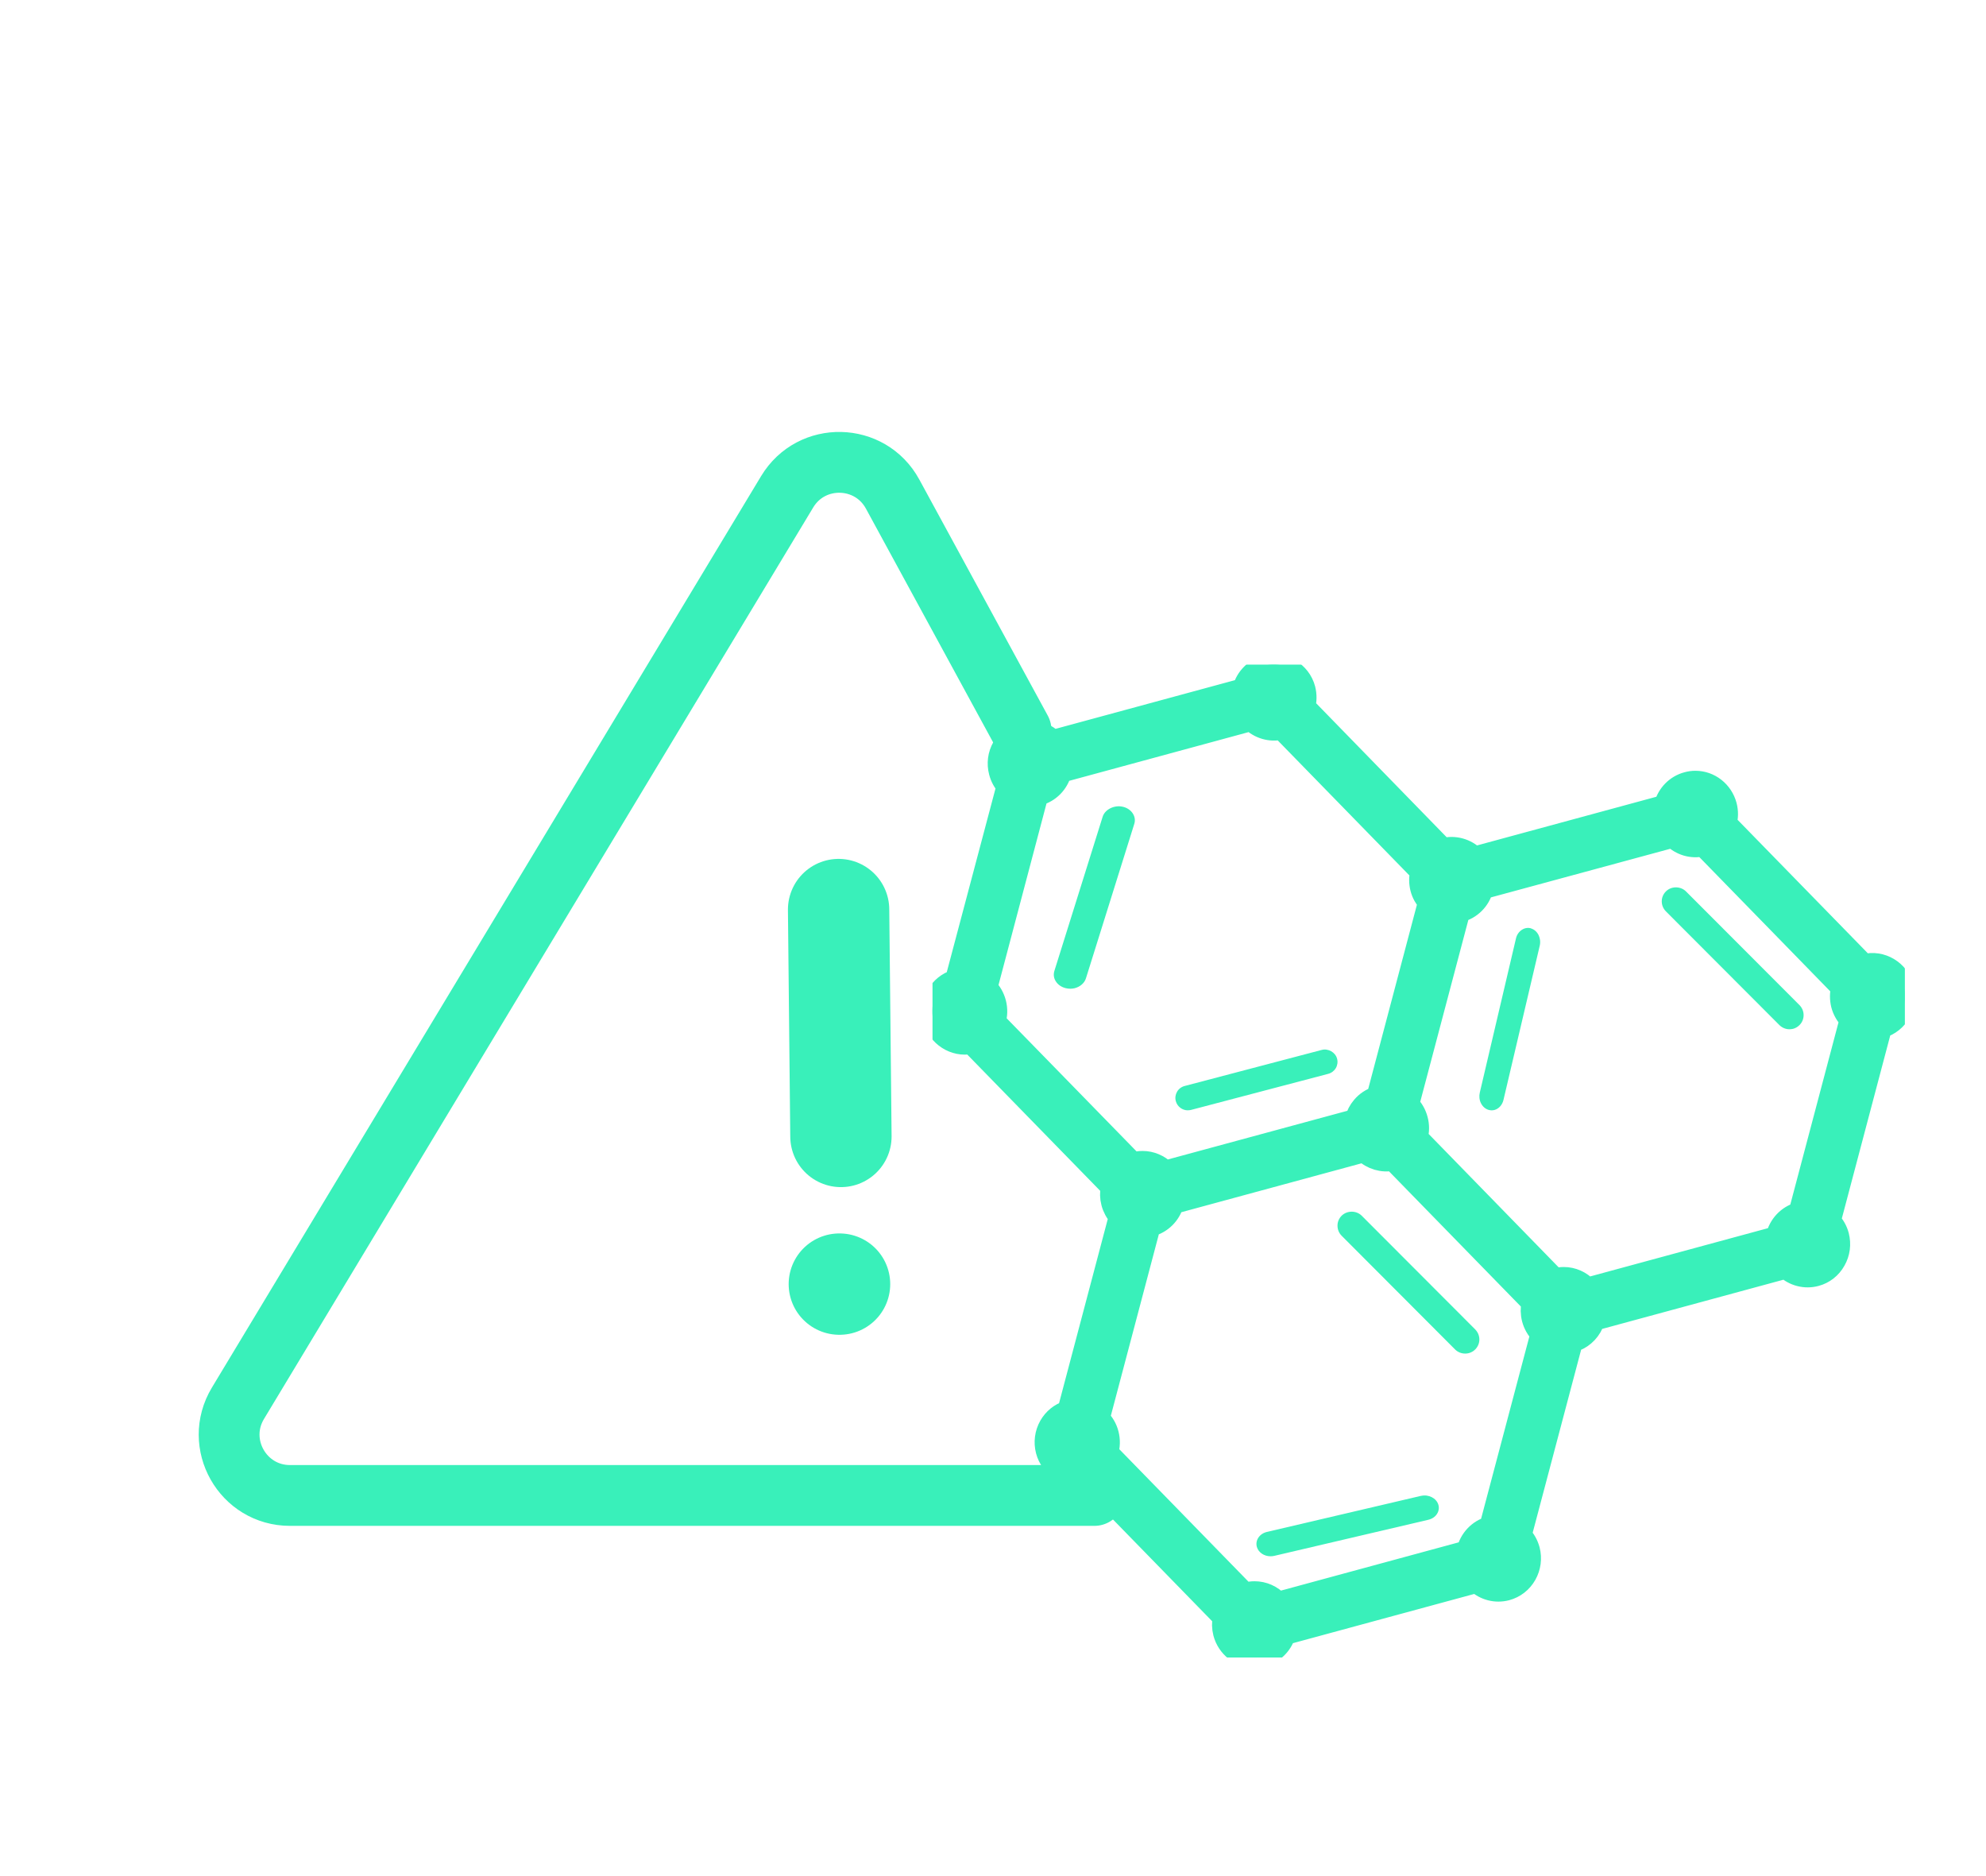 <svg width="90" height="85" viewBox="0 0 98 85" fill="none" xmlns="http://www.w3.org/2000/svg">
<g filter="url(#filter0_d_1118_43553)">
<g filter="url(#filter1_d_1118_43553)">
<path d="M41.381 37.095L41.496 48.288" stroke="#39F0BA" stroke-width="5" stroke-linecap="round" stroke-linejoin="round"/>
</g>
<g filter="url(#filter2_d_1118_43553)">
<path d="M41.417 55.573L41.428 55.573" stroke="#39F0BA" stroke-width="5" stroke-linecap="round" stroke-linejoin="round"/>
</g>
<g clip-path="url(#clip0_1118_43553)">
<g filter="url(#filter3_d_1118_43553)">
<path d="M58.618 46.997C58.675 46.997 58.729 46.992 58.777 46.978L65.543 45.199C65.701 45.157 65.835 45.054 65.917 44.916C65.999 44.774 66.022 44.61 65.979 44.452C65.894 44.133 65.54 43.936 65.223 44.019L58.46 45.798C58.298 45.84 58.165 45.94 58.083 46.081C58.001 46.223 57.978 46.387 58.021 46.545C58.092 46.814 58.338 47 58.618 47V46.997Z" fill="#39F0BA"/>
</g>
<g filter="url(#filter4_d_1118_43553)">
<path d="M70.129 66.017L62.516 67.799C62.147 67.885 61.927 68.219 62.022 68.544C62.102 68.814 62.379 69 62.695 69C62.752 69 62.813 68.994 62.873 68.981L70.483 67.199C70.661 67.157 70.814 67.057 70.906 66.915C70.999 66.773 71.024 66.609 70.976 66.454C70.881 66.137 70.498 65.934 70.126 66.02L70.129 66.017Z" fill="#39F0BA"/>
</g>
<g filter="url(#filter5_d_1118_43553)">
<path d="M83.195 36.199C82.928 35.935 82.472 35.932 82.206 36.199C82.074 36.329 82 36.506 82 36.69C82 36.877 82.074 37.052 82.206 37.185L87.805 42.794C87.937 42.924 88.114 43 88.3 43C88.361 43 88.422 42.99 88.483 42.978C88.599 42.946 88.708 42.883 88.794 42.797C88.926 42.667 89 42.492 89 42.305C89 42.118 88.929 41.944 88.798 41.81L83.198 36.202L83.195 36.199Z" fill="#39F0BA"/>
</g>
<g filter="url(#filter6_d_1118_43553)">
<path d="M55.404 32.023C54.993 31.925 54.526 32.15 54.412 32.513L52.028 40.124C51.973 40.305 51.999 40.491 52.11 40.652C52.217 40.813 52.391 40.927 52.598 40.975C52.665 40.99 52.739 41 52.809 41C52.876 41 52.946 40.994 53.017 40.978C53.294 40.911 53.512 40.725 53.586 40.488L55.97 32.873C56.029 32.696 56 32.507 55.892 32.345C55.785 32.184 55.611 32.07 55.407 32.023H55.404Z" fill="#39F0BA"/>
</g>
<g filter="url(#filter7_d_1118_43553)">
<path d="M67.195 52.199C66.932 51.935 66.475 51.932 66.203 52.199C66.071 52.332 65.997 52.51 66 52.694C66 52.881 66.074 53.056 66.203 53.186L71.805 58.8C71.937 58.93 72.113 59 72.3 59C72.361 59 72.422 58.994 72.48 58.978C72.598 58.946 72.711 58.883 72.794 58.797C72.926 58.664 73 58.489 73 58.305C73 58.118 72.926 57.943 72.794 57.807L67.192 52.196L67.195 52.199Z" fill="#39F0BA"/>
</g>
<g filter="url(#filter8_d_1118_43553)">
<path d="M75.552 38.023C75.244 37.925 74.892 38.149 74.808 38.513L73.021 46.125C72.98 46.305 72.999 46.491 73.08 46.652C73.163 46.814 73.293 46.927 73.446 46.975C73.499 46.99 73.551 47 73.604 47C73.654 47 73.707 46.994 73.759 46.978C73.968 46.915 74.134 46.725 74.189 46.488L75.979 38.879C76.021 38.699 75.999 38.513 75.921 38.352C75.841 38.191 75.71 38.077 75.558 38.029L75.552 38.023Z" fill="#39F0BA"/>
</g>
<g filter="url(#filter9_d_1118_43553)">
<mask id="path-9-outside-1_1118_43553" maskUnits="userSpaceOnUse" x="45" y="24.001" width="50" height="51" fill="black">
<rect fill="white" x="45" y="24.001" width="50" height="51"/>
<path d="M93.944 40.951C93.725 40.103 92.849 39.564 91.995 39.79L85.201 32.829C85.279 32.55 85.283 32.248 85.208 31.962C85.018 31.249 84.385 30.748 83.662 30.748C83.52 30.748 83.382 30.767 83.248 30.805C82.689 30.955 82.268 31.392 82.119 31.943L72.76 34.483C72.365 34.084 71.769 33.918 71.225 34.065H71.213L64.404 27.077C64.483 26.798 64.483 26.496 64.412 26.214C64.192 25.362 63.29 24.826 62.455 25.053C61.9 25.203 61.471 25.641 61.322 26.191L51.964 28.731C51.568 28.336 50.972 28.166 50.428 28.317C50.014 28.43 49.668 28.698 49.455 29.074C49.239 29.451 49.183 29.892 49.295 30.314C49.362 30.575 49.489 30.812 49.671 31.008L47.137 40.556C46.749 40.676 46.421 40.94 46.216 41.298C46 41.675 45.944 42.116 46.056 42.538C46.269 43.356 47.089 43.888 47.916 43.722L54.818 50.797C54.766 51.053 54.77 51.309 54.837 51.562C54.904 51.818 55.035 52.059 55.21 52.251L52.679 61.818C52.295 61.938 51.975 62.198 51.77 62.556C51.557 62.933 51.498 63.374 51.609 63.797C51.822 64.615 52.653 65.142 53.469 64.98L60.342 72.029C60.29 72.277 60.297 72.534 60.36 72.786C60.547 73.499 61.18 74 61.907 74C62.045 74 62.187 73.981 62.321 73.943C62.846 73.8 63.264 73.389 63.431 72.869L72.861 70.31C73.252 70.675 73.807 70.826 74.348 70.683C74.761 70.57 75.108 70.302 75.324 69.922C75.537 69.545 75.596 69.104 75.488 68.685C75.414 68.41 75.276 68.161 75.082 67.958L77.602 58.441C77.642 58.425 77.687 58.414 77.725 58.395C78.187 58.222 78.541 57.841 78.69 57.366L88.119 54.807C88.51 55.176 89.081 55.323 89.606 55.18C90.02 55.071 90.367 54.799 90.579 54.419C90.795 54.042 90.851 53.601 90.743 53.179C90.672 52.907 90.53 52.658 90.337 52.455L92.856 42.934C93.251 42.817 93.579 42.549 93.792 42.188C94.004 41.811 94.064 41.37 93.952 40.947L93.944 40.951ZM49.127 42.614C49.22 42.319 49.228 42.003 49.15 41.698C49.075 41.411 48.926 41.147 48.721 40.944L51.225 31.475C51.225 31.475 51.24 31.472 51.248 31.468C51.807 31.317 52.228 30.88 52.377 30.33L61.736 27.789C62.12 28.174 62.697 28.347 63.227 28.215L70.084 35.245C70.017 35.508 70.021 35.791 70.088 36.055C70.155 36.315 70.289 36.553 70.464 36.749L67.934 46.315C67.65 46.405 67.397 46.571 67.203 46.801C67.043 46.986 66.931 47.204 66.864 47.438L57.505 49.975C57.207 49.677 56.801 49.504 56.384 49.504C56.246 49.504 56.104 49.523 55.974 49.556C55.955 49.564 55.937 49.568 55.918 49.572L49.127 42.614ZM73.505 67.528C72.939 67.686 72.507 68.15 72.376 68.723L63.074 71.248C62.772 70.92 62.351 70.732 61.907 70.732C61.769 70.732 61.628 70.751 61.497 70.785C61.478 70.792 61.46 70.796 61.441 70.8L54.684 63.872C54.777 63.578 54.785 63.261 54.706 62.96C54.632 62.666 54.475 62.402 54.263 62.198L56.768 52.73C56.768 52.73 56.786 52.73 56.794 52.723C57.338 52.576 57.759 52.153 57.916 51.611L67.304 49.063C67.677 49.428 68.224 49.59 68.724 49.481L75.578 56.507C75.522 56.763 75.526 57.031 75.593 57.291C75.667 57.57 75.812 57.826 76.017 58.033L73.502 67.528H73.505ZM88.76 52.029C88.197 52.187 87.765 52.651 87.635 53.224L78.332 55.749C78.03 55.421 77.609 55.229 77.165 55.229C77.024 55.229 76.886 55.248 76.755 55.286C76.752 55.286 76.744 55.286 76.741 55.286L69.954 48.324C70.036 48.041 70.039 47.74 69.961 47.453C69.887 47.167 69.737 46.907 69.532 46.703L72.041 37.22C72.041 37.22 72.048 37.22 72.052 37.22C72.611 37.069 73.036 36.636 73.185 36.081L82.543 33.545C82.927 33.929 83.483 34.103 84.031 33.971L90.851 40.963C90.784 41.234 90.784 41.52 90.851 41.792C90.925 42.075 91.071 42.331 91.272 42.534L88.76 52.029Z"/>
</mask>
<path d="M93.944 40.951C93.725 40.103 92.849 39.564 91.995 39.79L85.201 32.829C85.279 32.55 85.283 32.248 85.208 31.962C85.018 31.249 84.385 30.748 83.662 30.748C83.52 30.748 83.382 30.767 83.248 30.805C82.689 30.955 82.268 31.392 82.119 31.943L72.76 34.483C72.365 34.084 71.769 33.918 71.225 34.065H71.213L64.404 27.077C64.483 26.798 64.483 26.496 64.412 26.214C64.192 25.362 63.29 24.826 62.455 25.053C61.9 25.203 61.471 25.641 61.322 26.191L51.964 28.731C51.568 28.336 50.972 28.166 50.428 28.317C50.014 28.43 49.668 28.698 49.455 29.074C49.239 29.451 49.183 29.892 49.295 30.314C49.362 30.575 49.489 30.812 49.671 31.008L47.137 40.556C46.749 40.676 46.421 40.94 46.216 41.298C46 41.675 45.944 42.116 46.056 42.538C46.269 43.356 47.089 43.888 47.916 43.722L54.818 50.797C54.766 51.053 54.77 51.309 54.837 51.562C54.904 51.818 55.035 52.059 55.21 52.251L52.679 61.818C52.295 61.938 51.975 62.198 51.77 62.556C51.557 62.933 51.498 63.374 51.609 63.797C51.822 64.615 52.653 65.142 53.469 64.98L60.342 72.029C60.29 72.277 60.297 72.534 60.36 72.786C60.547 73.499 61.18 74 61.907 74C62.045 74 62.187 73.981 62.321 73.943C62.846 73.8 63.264 73.389 63.431 72.869L72.861 70.31C73.252 70.675 73.807 70.826 74.348 70.683C74.761 70.57 75.108 70.302 75.324 69.922C75.537 69.545 75.596 69.104 75.488 68.685C75.414 68.41 75.276 68.161 75.082 67.958L77.602 58.441C77.642 58.425 77.687 58.414 77.725 58.395C78.187 58.222 78.541 57.841 78.69 57.366L88.119 54.807C88.51 55.176 89.081 55.323 89.606 55.18C90.02 55.071 90.367 54.799 90.579 54.419C90.795 54.042 90.851 53.601 90.743 53.179C90.672 52.907 90.53 52.658 90.337 52.455L92.856 42.934C93.251 42.817 93.579 42.549 93.792 42.188C94.004 41.811 94.064 41.37 93.952 40.947L93.944 40.951ZM49.127 42.614C49.22 42.319 49.228 42.003 49.15 41.698C49.075 41.411 48.926 41.147 48.721 40.944L51.225 31.475C51.225 31.475 51.24 31.472 51.248 31.468C51.807 31.317 52.228 30.88 52.377 30.33L61.736 27.789C62.12 28.174 62.697 28.347 63.227 28.215L70.084 35.245C70.017 35.508 70.021 35.791 70.088 36.055C70.155 36.315 70.289 36.553 70.464 36.749L67.934 46.315C67.65 46.405 67.397 46.571 67.203 46.801C67.043 46.986 66.931 47.204 66.864 47.438L57.505 49.975C57.207 49.677 56.801 49.504 56.384 49.504C56.246 49.504 56.104 49.523 55.974 49.556C55.955 49.564 55.937 49.568 55.918 49.572L49.127 42.614ZM73.505 67.528C72.939 67.686 72.507 68.15 72.376 68.723L63.074 71.248C62.772 70.92 62.351 70.732 61.907 70.732C61.769 70.732 61.628 70.751 61.497 70.785C61.478 70.792 61.46 70.796 61.441 70.8L54.684 63.872C54.777 63.578 54.785 63.261 54.706 62.96C54.632 62.666 54.475 62.402 54.263 62.198L56.768 52.73C56.768 52.73 56.786 52.73 56.794 52.723C57.338 52.576 57.759 52.153 57.916 51.611L67.304 49.063C67.677 49.428 68.224 49.59 68.724 49.481L75.578 56.507C75.522 56.763 75.526 57.031 75.593 57.291C75.667 57.57 75.812 57.826 76.017 58.033L73.502 67.528H73.505ZM88.76 52.029C88.197 52.187 87.765 52.651 87.635 53.224L78.332 55.749C78.03 55.421 77.609 55.229 77.165 55.229C77.024 55.229 76.886 55.248 76.755 55.286C76.752 55.286 76.744 55.286 76.741 55.286L69.954 48.324C70.036 48.041 70.039 47.74 69.961 47.453C69.887 47.167 69.737 46.907 69.532 46.703L72.041 37.22C72.041 37.22 72.048 37.22 72.052 37.22C72.611 37.069 73.036 36.636 73.185 36.081L82.543 33.545C82.927 33.929 83.483 34.103 84.031 33.971L90.851 40.963C90.784 41.234 90.784 41.52 90.851 41.792C90.925 42.075 91.071 42.331 91.272 42.534L88.76 52.029Z" fill="#39F0BA"/>
<path d="M93.944 40.951C93.725 40.103 92.849 39.564 91.995 39.79L85.201 32.829C85.279 32.55 85.283 32.248 85.208 31.962C85.018 31.249 84.385 30.748 83.662 30.748C83.52 30.748 83.382 30.767 83.248 30.805C82.689 30.955 82.268 31.392 82.119 31.943L72.76 34.483C72.365 34.084 71.769 33.918 71.225 34.065H71.213L64.404 27.077C64.483 26.798 64.483 26.496 64.412 26.214C64.192 25.362 63.29 24.826 62.455 25.053C61.9 25.203 61.471 25.641 61.322 26.191L51.964 28.731C51.568 28.336 50.972 28.166 50.428 28.317C50.014 28.43 49.668 28.698 49.455 29.074C49.239 29.451 49.183 29.892 49.295 30.314C49.362 30.575 49.489 30.812 49.671 31.008L47.137 40.556C46.749 40.676 46.421 40.94 46.216 41.298C46 41.675 45.944 42.116 46.056 42.538C46.269 43.356 47.089 43.888 47.916 43.722L54.818 50.797C54.766 51.053 54.77 51.309 54.837 51.562C54.904 51.818 55.035 52.059 55.21 52.251L52.679 61.818C52.295 61.938 51.975 62.198 51.77 62.556C51.557 62.933 51.498 63.374 51.609 63.797C51.822 64.615 52.653 65.142 53.469 64.98L60.342 72.029C60.29 72.277 60.297 72.534 60.36 72.786C60.547 73.499 61.18 74 61.907 74C62.045 74 62.187 73.981 62.321 73.943C62.846 73.8 63.264 73.389 63.431 72.869L72.861 70.31C73.252 70.675 73.807 70.826 74.348 70.683C74.761 70.57 75.108 70.302 75.324 69.922C75.537 69.545 75.596 69.104 75.488 68.685C75.414 68.41 75.276 68.161 75.082 67.958L77.602 58.441C77.642 58.425 77.687 58.414 77.725 58.395C78.187 58.222 78.541 57.841 78.69 57.366L88.119 54.807C88.51 55.176 89.081 55.323 89.606 55.18C90.02 55.071 90.367 54.799 90.579 54.419C90.795 54.042 90.851 53.601 90.743 53.179C90.672 52.907 90.53 52.658 90.337 52.455L92.856 42.934C93.251 42.817 93.579 42.549 93.792 42.188C94.004 41.811 94.064 41.37 93.952 40.947L93.944 40.951ZM49.127 42.614C49.22 42.319 49.228 42.003 49.15 41.698C49.075 41.411 48.926 41.147 48.721 40.944L51.225 31.475C51.225 31.475 51.24 31.472 51.248 31.468C51.807 31.317 52.228 30.88 52.377 30.33L61.736 27.789C62.12 28.174 62.697 28.347 63.227 28.215L70.084 35.245C70.017 35.508 70.021 35.791 70.088 36.055C70.155 36.315 70.289 36.553 70.464 36.749L67.934 46.315C67.65 46.405 67.397 46.571 67.203 46.801C67.043 46.986 66.931 47.204 66.864 47.438L57.505 49.975C57.207 49.677 56.801 49.504 56.384 49.504C56.246 49.504 56.104 49.523 55.974 49.556C55.955 49.564 55.937 49.568 55.918 49.572L49.127 42.614ZM73.505 67.528C72.939 67.686 72.507 68.15 72.376 68.723L63.074 71.248C62.772 70.92 62.351 70.732 61.907 70.732C61.769 70.732 61.628 70.751 61.497 70.785C61.478 70.792 61.46 70.796 61.441 70.8L54.684 63.872C54.777 63.578 54.785 63.261 54.706 62.96C54.632 62.666 54.475 62.402 54.263 62.198L56.768 52.73C56.768 52.73 56.786 52.73 56.794 52.723C57.338 52.576 57.759 52.153 57.916 51.611L67.304 49.063C67.677 49.428 68.224 49.59 68.724 49.481L75.578 56.507C75.522 56.763 75.526 57.031 75.593 57.291C75.667 57.57 75.812 57.826 76.017 58.033L73.502 67.528H73.505ZM88.76 52.029C88.197 52.187 87.765 52.651 87.635 53.224L78.332 55.749C78.03 55.421 77.609 55.229 77.165 55.229C77.024 55.229 76.886 55.248 76.755 55.286C76.752 55.286 76.744 55.286 76.741 55.286L69.954 48.324C70.036 48.041 70.039 47.74 69.961 47.453C69.887 47.167 69.737 46.907 69.532 46.703L72.041 37.22C72.041 37.22 72.048 37.22 72.052 37.22C72.611 37.069 73.036 36.636 73.185 36.081L82.543 33.545C82.927 33.929 83.483 34.103 84.031 33.971L90.851 40.963C90.784 41.234 90.784 41.52 90.851 41.792C90.925 42.075 91.071 42.331 91.272 42.534L88.76 52.029Z" stroke="#39F0BA" mask="url(#path-9-outside-1_1118_43553)"/>
</g>
</g>
<g filter="url(#filter10_d_1118_43553)">
<path d="M50.384 28.241L44.047 16.598C42.939 14.562 40.039 14.498 38.843 16.483L11.741 61.452C10.536 63.451 11.976 66 14.311 66H41.545H54" stroke="#39F0BA" stroke-width="3" stroke-linecap="round" stroke-linejoin="round"/>
</g>
</g>
<defs>
<filter id="filter0_d_1118_43553" x="5.804" y="13.532" width="92.196" height="68.468" filterUnits="userSpaceOnUse" color-interpolation-filters="sRGB">
<feFlood flood-opacity="0" result="BackgroundImageFix"/>
<feColorMatrix in="SourceAlpha" type="matrix" values="0 0 0 0 0 0 0 0 0 0 0 0 0 0 0 0 0 0 127 0" result="hardAlpha"/>
<feOffset dy="4"/>
<feGaussianBlur stdDeviation="2"/>
<feComposite in2="hardAlpha" operator="out"/>
<feColorMatrix type="matrix" values="0 0 0 0 0 0 0 0 0 0 0 0 0 0 0 0 0 0 0.25 0"/>
<feBlend mode="normal" in2="BackgroundImageFix" result="effect1_dropShadow_1118_43553"/>
<feBlend mode="normal" in="SourceGraphic" in2="effect1_dropShadow_1118_43553" result="shape"/>
</filter>
<filter id="filter1_d_1118_43553" x="29.881" y="25.595" width="23.115" height="34.192" filterUnits="userSpaceOnUse" color-interpolation-filters="sRGB">
<feFlood flood-opacity="0" result="BackgroundImageFix"/>
<feColorMatrix in="SourceAlpha" type="matrix" values="0 0 0 0 0 0 0 0 0 0 0 0 0 0 0 0 0 0 127 0" result="hardAlpha"/>
<feOffset/>
<feGaussianBlur stdDeviation="4.5"/>
<feComposite in2="hardAlpha" operator="out"/>
<feColorMatrix type="matrix" values="0 0 0 0 0.694 0 0 0 0 0.31 0 0 0 0 1 0 0 0 0.2 0"/>
<feBlend mode="normal" in2="BackgroundImageFix" result="effect1_dropShadow_1118_43553"/>
<feBlend mode="normal" in="SourceGraphic" in2="effect1_dropShadow_1118_43553" result="shape"/>
</filter>
<filter id="filter2_d_1118_43553" x="29.917" y="44.073" width="23.011" height="23" filterUnits="userSpaceOnUse" color-interpolation-filters="sRGB">
<feFlood flood-opacity="0" result="BackgroundImageFix"/>
<feColorMatrix in="SourceAlpha" type="matrix" values="0 0 0 0 0 0 0 0 0 0 0 0 0 0 0 0 0 0 127 0" result="hardAlpha"/>
<feOffset/>
<feGaussianBlur stdDeviation="4.5"/>
<feComposite in2="hardAlpha" operator="out"/>
<feColorMatrix type="matrix" values="0 0 0 0 0.694 0 0 0 0 0.31 0 0 0 0 1 0 0 0 0.2 0"/>
<feBlend mode="normal" in2="BackgroundImageFix" result="effect1_dropShadow_1118_43553"/>
<feBlend mode="normal" in="SourceGraphic" in2="effect1_dropShadow_1118_43553" result="shape"/>
</filter>
<filter id="filter3_d_1118_43553" x="49" y="35" width="26" height="21" filterUnits="userSpaceOnUse" color-interpolation-filters="sRGB">
<feFlood flood-opacity="0" result="BackgroundImageFix"/>
<feColorMatrix in="SourceAlpha" type="matrix" values="0 0 0 0 0 0 0 0 0 0 0 0 0 0 0 0 0 0 127 0" result="hardAlpha"/>
<feOffset/>
<feGaussianBlur stdDeviation="4.5"/>
<feComposite in2="hardAlpha" operator="out"/>
<feColorMatrix type="matrix" values="0 0 0 0 0.694 0 0 0 0 0.31 0 0 0 0 1 0 0 0 0.2 0"/>
<feBlend mode="normal" in2="BackgroundImageFix" result="effect1_dropShadow_1118_43553"/>
<feBlend mode="normal" in="SourceGraphic" in2="effect1_dropShadow_1118_43553" result="shape"/>
</filter>
<filter id="filter4_d_1118_43553" x="53" y="57" width="27" height="21" filterUnits="userSpaceOnUse" color-interpolation-filters="sRGB">
<feFlood flood-opacity="0" result="BackgroundImageFix"/>
<feColorMatrix in="SourceAlpha" type="matrix" values="0 0 0 0 0 0 0 0 0 0 0 0 0 0 0 0 0 0 127 0" result="hardAlpha"/>
<feOffset/>
<feGaussianBlur stdDeviation="4.5"/>
<feComposite in2="hardAlpha" operator="out"/>
<feColorMatrix type="matrix" values="0 0 0 0 0.694 0 0 0 0 0.31 0 0 0 0 1 0 0 0 0.2 0"/>
<feBlend mode="normal" in2="BackgroundImageFix" result="effect1_dropShadow_1118_43553"/>
<feBlend mode="normal" in="SourceGraphic" in2="effect1_dropShadow_1118_43553" result="shape"/>
</filter>
<filter id="filter5_d_1118_43553" x="73" y="27" width="25" height="25" filterUnits="userSpaceOnUse" color-interpolation-filters="sRGB">
<feFlood flood-opacity="0" result="BackgroundImageFix"/>
<feColorMatrix in="SourceAlpha" type="matrix" values="0 0 0 0 0 0 0 0 0 0 0 0 0 0 0 0 0 0 127 0" result="hardAlpha"/>
<feOffset/>
<feGaussianBlur stdDeviation="4.5"/>
<feComposite in2="hardAlpha" operator="out"/>
<feColorMatrix type="matrix" values="0 0 0 0 0.694 0 0 0 0 0.31 0 0 0 0 1 0 0 0 0.2 0"/>
<feBlend mode="normal" in2="BackgroundImageFix" result="effect1_dropShadow_1118_43553"/>
<feBlend mode="normal" in="SourceGraphic" in2="effect1_dropShadow_1118_43553" result="shape"/>
</filter>
<filter id="filter6_d_1118_43553" x="43" y="23" width="22" height="27" filterUnits="userSpaceOnUse" color-interpolation-filters="sRGB">
<feFlood flood-opacity="0" result="BackgroundImageFix"/>
<feColorMatrix in="SourceAlpha" type="matrix" values="0 0 0 0 0 0 0 0 0 0 0 0 0 0 0 0 0 0 127 0" result="hardAlpha"/>
<feOffset/>
<feGaussianBlur stdDeviation="4.5"/>
<feComposite in2="hardAlpha" operator="out"/>
<feColorMatrix type="matrix" values="0 0 0 0 0.694 0 0 0 0 0.31 0 0 0 0 1 0 0 0 0.2 0"/>
<feBlend mode="normal" in2="BackgroundImageFix" result="effect1_dropShadow_1118_43553"/>
<feBlend mode="normal" in="SourceGraphic" in2="effect1_dropShadow_1118_43553" result="shape"/>
</filter>
<filter id="filter7_d_1118_43553" x="57" y="43" width="25" height="25" filterUnits="userSpaceOnUse" color-interpolation-filters="sRGB">
<feFlood flood-opacity="0" result="BackgroundImageFix"/>
<feColorMatrix in="SourceAlpha" type="matrix" values="0 0 0 0 0 0 0 0 0 0 0 0 0 0 0 0 0 0 127 0" result="hardAlpha"/>
<feOffset/>
<feGaussianBlur stdDeviation="4.5"/>
<feComposite in2="hardAlpha" operator="out"/>
<feColorMatrix type="matrix" values="0 0 0 0 0.694 0 0 0 0 0.31 0 0 0 0 1 0 0 0 0.2 0"/>
<feBlend mode="normal" in2="BackgroundImageFix" result="effect1_dropShadow_1118_43553"/>
<feBlend mode="normal" in="SourceGraphic" in2="effect1_dropShadow_1118_43553" result="shape"/>
</filter>
<filter id="filter8_d_1118_43553" x="64" y="29" width="21" height="27" filterUnits="userSpaceOnUse" color-interpolation-filters="sRGB">
<feFlood flood-opacity="0" result="BackgroundImageFix"/>
<feColorMatrix in="SourceAlpha" type="matrix" values="0 0 0 0 0 0 0 0 0 0 0 0 0 0 0 0 0 0 127 0" result="hardAlpha"/>
<feOffset/>
<feGaussianBlur stdDeviation="4.5"/>
<feComposite in2="hardAlpha" operator="out"/>
<feColorMatrix type="matrix" values="0 0 0 0 0.694 0 0 0 0 0.31 0 0 0 0 1 0 0 0 0.2 0"/>
<feBlend mode="normal" in2="BackgroundImageFix" result="effect1_dropShadow_1118_43553"/>
<feBlend mode="normal" in="SourceGraphic" in2="effect1_dropShadow_1118_43553" result="shape"/>
</filter>
<filter id="filter9_d_1118_43553" x="36.5" y="15.501" width="67.007" height="67.999" filterUnits="userSpaceOnUse" color-interpolation-filters="sRGB">
<feFlood flood-opacity="0" result="BackgroundImageFix"/>
<feColorMatrix in="SourceAlpha" type="matrix" values="0 0 0 0 0 0 0 0 0 0 0 0 0 0 0 0 0 0 127 0" result="hardAlpha"/>
<feOffset/>
<feGaussianBlur stdDeviation="4.5"/>
<feComposite in2="hardAlpha" operator="out"/>
<feColorMatrix type="matrix" values="0 0 0 0 0.694 0 0 0 0 0.31 0 0 0 0 1 0 0 0 0.2 0"/>
<feBlend mode="normal" in2="BackgroundImageFix" result="effect1_dropShadow_1118_43553"/>
<feBlend mode="normal" in="SourceGraphic" in2="effect1_dropShadow_1118_43553" result="shape"/>
</filter>
<filter id="filter10_d_1118_43553" x="0.804" y="4.532" width="63.696" height="71.968" filterUnits="userSpaceOnUse" color-interpolation-filters="sRGB">
<feFlood flood-opacity="0" result="BackgroundImageFix"/>
<feColorMatrix in="SourceAlpha" type="matrix" values="0 0 0 0 0 0 0 0 0 0 0 0 0 0 0 0 0 0 127 0" result="hardAlpha"/>
<feOffset/>
<feGaussianBlur stdDeviation="4.5"/>
<feComposite in2="hardAlpha" operator="out"/>
<feColorMatrix type="matrix" values="0 0 0 0 0.694 0 0 0 0 0.31 0 0 0 0 1 0 0 0 0.2 0"/>
<feBlend mode="normal" in2="BackgroundImageFix" result="effect1_dropShadow_1118_43553"/>
<feBlend mode="normal" in="SourceGraphic" in2="effect1_dropShadow_1118_43553" result="shape"/>
</filter>
<clipPath id="clip0_1118_43553">
<rect width="48" height="49" fill="white" transform="translate(46 25)"/>
</clipPath>
</defs>
</svg>
